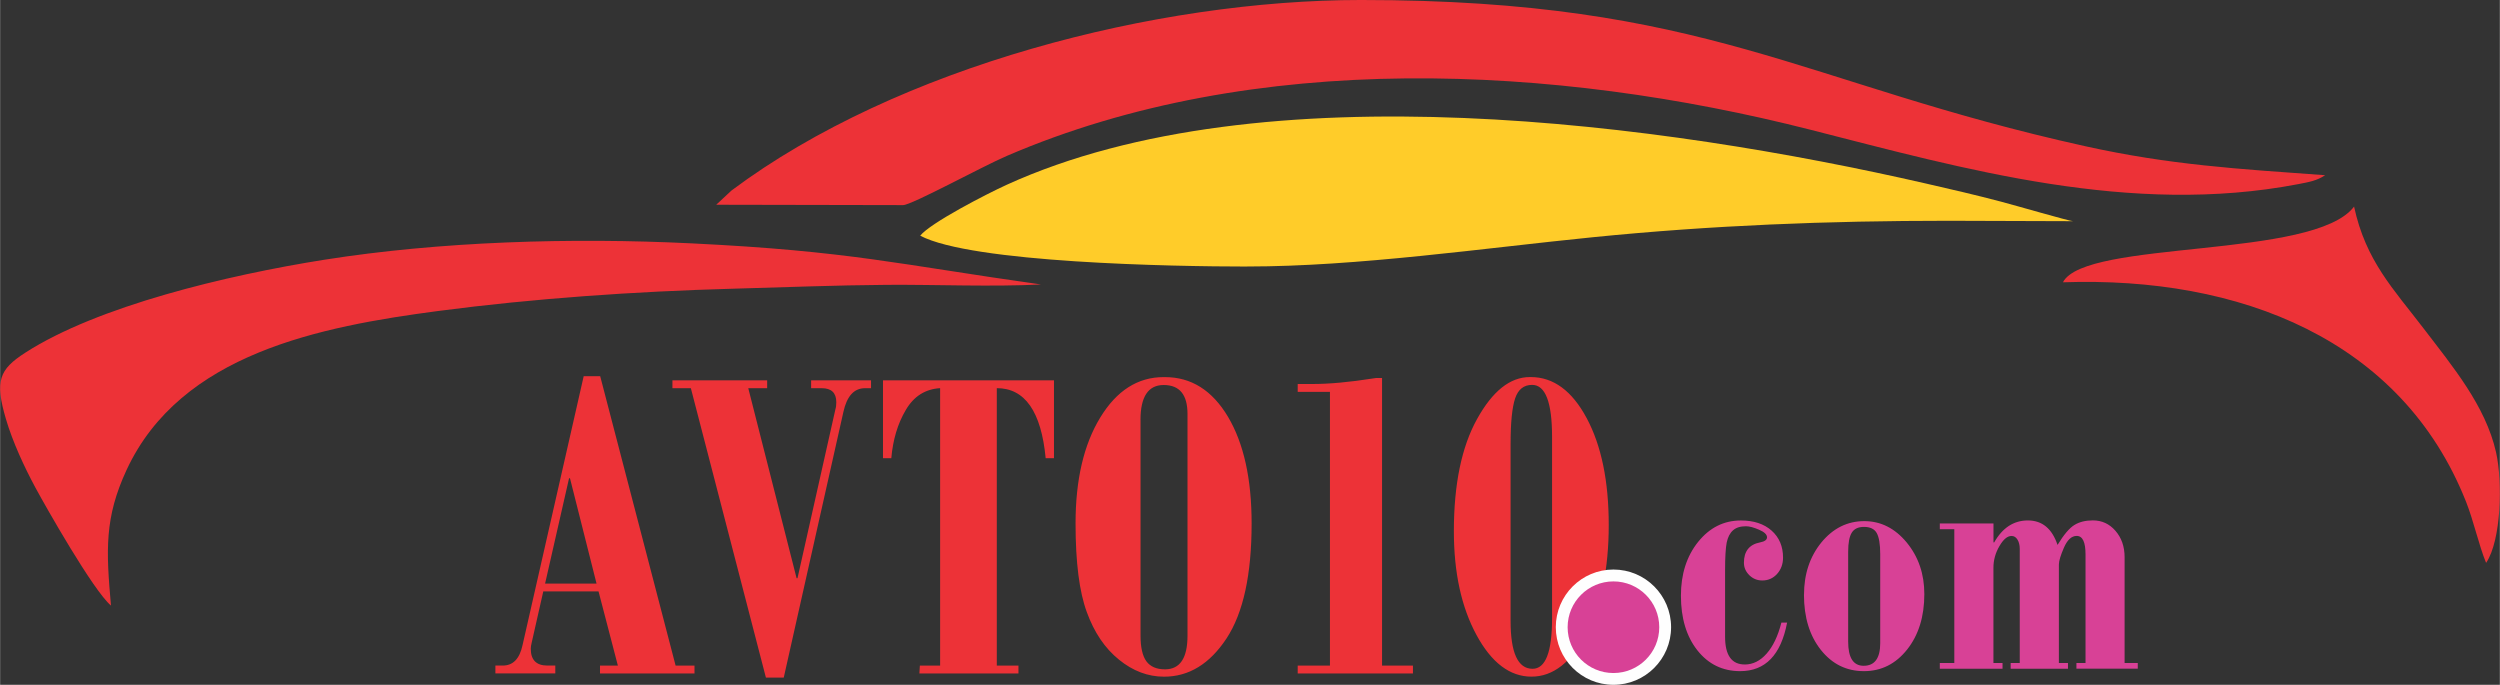 <?xml version="1.0" encoding="UTF-8"?>
<!DOCTYPE svg PUBLIC "-//W3C//DTD SVG 1.1//EN" "http://www.w3.org/Graphics/SVG/1.1/DTD/svg11.dtd">
<!-- Creator: CorelDRAW 2019 (64-Bit) -->
<svg xmlns="http://www.w3.org/2000/svg" xml:space="preserve" width="10.992in" height="3.011in" version="1.1" style="shape-rendering:geometricPrecision; text-rendering:geometricPrecision; image-rendering:optimizeQuality; fill-rule:evenodd; clip-rule:evenodd"
viewBox="0 0 541.22 148.27"
 xmlns:xlink="http://www.w3.org/1999/xlink">
 <rect x="0" y="0" width="541.22" height="148.27" fill="#333333" stroke="none"/>
 <defs>
  <style type="text/css">
   <![CDATA[
    .fil4 {fill:#FEFEFE}
    .fil0 {fill:#FFCC29}
    .fil1 {fill:#ED3237}
    .fil5 {fill:#D84196}
    .fil2 {fill:#ED3237;fill-rule:nonzero}
    .fil3 {fill:#D84196;fill-rule:nonzero}
   ]]>
  </style>
 </defs>
 <g id="Layer_x0020_1">
  <path class="fil0" d="M270.03 57.7c23.87,0 51.13,-3.97 74.92,-6.35 25.68,-2.57 50.71,-3.55 76.89,-3.55l26.96 0.09c-0.96,-0.07 -12.25,-3.35 -15.51,-4.21 -5.6,-1.48 -11.01,-2.73 -16.49,-3.98 -56.52,-12.94 -143.5,-24.9 -198.85,0.3 -4.38,1.99 -16.61,8.31 -18.74,11.03 11.1,5.87 54.61,6.68 70.82,6.68z"/>
  <path class="fil1" d="M509.66 44.72c-8.64,11.48 -58.21,7.09 -63.04,16.4 38.26,-1.33 73.33,12.37 87.26,47.47 1.7,4.28 2.77,9.43 4.36,13.28 3.31,-4.9 3.58,-17.6 2.16,-23.92 -2.26,-10.08 -9.45,-18.66 -15.64,-26.77 -6.54,-8.57 -12.58,-14.69 -15.11,-26.47zm-485.66 86.4c-1.06,-11.97 -1.43,-19.03 3.39,-29.4 11.69,-25.15 41.87,-31.02 67.56,-34.4 20.53,-2.7 42.55,-4.23 63.64,-4.81 11.04,-0.3 22.3,-0.76 33.49,-0.84 10.87,-0.07 22.53,0.46 33.28,-0.08 -31.18,-4.39 -41.22,-7.21 -75.66,-8.9 -26.09,-1.28 -54.4,-0.42 -79.52,3.55 -21.21,3.36 -49.14,10.07 -64.73,20.12 -5.67,3.65 -6.62,6.09 -4.2,14.34 1.46,4.99 4.01,10.45 6.37,14.84 2.14,3.97 12.56,22.37 16.38,25.57zm131.05 -86.79l40.44 0.08c1.87,-0 17.05,-8.32 22.44,-10.64 53.67,-23.12 118.74,-19.78 174.13,-5.65 33.26,8.48 69.21,18.71 105.5,11.75 2.55,-0.49 4.03,-0.76 5.83,-1.93 -19,-1.37 -33.64,-2.23 -51.98,-6.29 -61.56,-13.62 -81.81,-31.65 -156.77,-31.65 -44.25,0 -100.36,14.38 -136.28,41.24l-3.32 3.09z"/>
  <path class="fil2" d="M126.36 81.45l3.56 0 16.33 62.66 4.09 0 0 1.7 -20.46 0 0 -1.7 3.87 0 -4.19 -16.07 -11.96 0 -2.51 11.09c-0.13,0.52 -0.2,0.95 -0.2,1.33 0,2.43 1.2,3.64 3.61,3.64l1.7 0 0 1.7 -12.97 0 0 -1.7 1.6 0c2.21,0 3.64,-1.46 4.27,-4.39l13.25 -58.27zm-3.18 22.1l-5.19 22.8 11.14 0 -5.75 -22.8 -0.2 0zm22.37 -21.2l20.52 0 0 1.7 -4.09 0 10.46 41.13 0.2 0 8.2 -36.54c0.13,-0.4 0.2,-0.91 0.2,-1.56 0,-2.01 -1.05,-3.03 -3.14,-3.03l-2.31 0 0 -1.7 12.97 0 0 1.7 -1.31 0c-2.36,0 -3.92,1.71 -4.67,5.12l-12.92 57.54 -3.86 0 -16.25 -62.66 -3.99 0 0 -1.7zm45.6 0l37.02 0 0 16.86 -1.8 0c-0.96,-10.11 -4.49,-15.17 -10.58,-15.17l0 60.07 4.69 0 0 1.7 -21.45 0 0.1 -1.7 4.39 0 0 -60.07c-3.23,0.2 -5.7,1.76 -7.43,4.72 -1.75,2.94 -2.79,6.42 -3.14,10.44l-1.8 0 0 -16.86zm61.05 -0.7c5.69,0 10.23,2.86 13.64,8.58 3.41,5.74 5.12,13.42 5.12,23.1 0,11.09 -1.81,19.39 -5.44,24.91 -3.63,5.5 -8.13,8.27 -13.52,8.27 -3.48,0 -6.74,-1.23 -9.75,-3.68 -3.03,-2.44 -5.36,-5.87 -6.97,-10.29 -1.63,-4.41 -2.44,-10.81 -2.44,-19.21 0,-9.45 1.78,-17.08 5.34,-22.92 3.56,-5.84 8.13,-8.76 13.72,-8.76l0.3 0zm-5.29 9.26l0 46.72c0,2.53 0.42,4.37 1.26,5.54 0.85,1.16 2.2,1.75 4.04,1.75 3.24,0 4.87,-2.43 4.87,-7.28l0 -48.01c0,-4.17 -1.71,-6.27 -5.16,-6.27 -3.34,0 -5.02,2.53 -5.02,7.57zm34.03 -7.77l3.19 0c3.66,0 8.03,-0.4 13.11,-1.2 0.37,-0.07 0.58,-0.1 0.68,-0.1l1.28 0 0 62.27 6.69 0 0 1.7 -24.95 0 0 -1.7 6.98 0 0 -59.27 -6.98 0 0 -1.7zm50.46 -1.5c4.89,0 8.93,2.96 12.11,8.9 3.18,5.94 4.77,13.65 4.77,23.12 0,9.48 -1.61,17.31 -4.84,23.53 -3.23,6.2 -7.2,9.31 -11.89,9.31 -4.67,0 -8.65,-3.01 -11.91,-9.03 -3.26,-6.02 -4.89,-13.5 -4.89,-22.45 0,-10.18 1.68,-18.29 5.04,-24.33 3.36,-6.04 7.15,-9.05 11.41,-9.05l0.2 0zm4.61 52.27l0 -39.35c0,-7.48 -1.45,-11.23 -4.32,-11.23 -1.8,0 -3.03,0.98 -3.68,2.94 -0.65,1.96 -0.98,5.22 -0.98,9.8l0 38.37c0,6.9 1.58,10.36 4.76,10.36 2.81,0 4.22,-3.63 4.22,-10.89z"/>
  <path class="fil3" d="M385.66 134.8l1.24 0c-1.33,7.01 -4.72,10.51 -10.16,10.51 -3.81,0 -6.9,-1.51 -9.27,-4.51 -2.37,-3 -3.56,-6.95 -3.56,-11.82 0,-4.67 1.24,-8.56 3.72,-11.65 2.49,-3.09 5.57,-4.64 9.26,-4.64 2.79,0 5,0.73 6.65,2.19 1.65,1.47 2.48,3.42 2.48,5.84 0,1.41 -0.43,2.58 -1.29,3.54 -0.86,0.95 -1.93,1.42 -3.21,1.42 -1.08,0 -2.02,-0.38 -2.8,-1.14 -0.78,-0.77 -1.17,-1.67 -1.17,-2.71 0,-2.47 1.16,-3.94 3.47,-4.39 1.02,-0.19 1.53,-0.56 1.53,-1.11 0,-0.6 -0.57,-1.14 -1.72,-1.64 -1.16,-0.5 -2.09,-0.75 -2.83,-0.75 -1.22,0 -2.15,0.29 -2.82,0.89 -0.67,0.6 -1.12,1.48 -1.36,2.64 -0.23,1.17 -0.35,3.18 -0.35,6.03l0 14.37c0,4 1.42,6 4.28,6 1.75,0 3.32,-0.78 4.7,-2.34 1.39,-1.56 2.46,-3.8 3.21,-6.72zm4.9 -6.03c0,-4.5 1.27,-8.28 3.78,-11.35 2.52,-3.05 5.61,-4.59 9.27,-4.59 3.58,0 6.64,1.55 9.18,4.62 2.54,3.09 3.82,6.81 3.82,11.17 0,4.87 -1.24,8.87 -3.71,11.99 -2.47,3.13 -5.6,4.7 -9.37,4.7 -3.78,0 -6.89,-1.53 -9.33,-4.61 -2.43,-3.07 -3.65,-7.04 -3.65,-11.93zm9.56 -9.32l0 19.49c0,3.47 1.12,5.21 3.35,5.21 2.4,0 3.59,-1.64 3.59,-4.91l0 -19.25c0,-2.18 -0.26,-3.71 -0.77,-4.6 -0.51,-0.88 -1.42,-1.31 -2.75,-1.31 -1.24,0 -2.12,0.41 -2.64,1.25 -0.52,0.83 -0.78,2.2 -0.78,4.12zm31.46 -6.11l0 4.1 0.15 0c1.8,-3.17 4.23,-4.76 7.3,-4.76 3.09,0 5.23,1.76 6.42,5.3 1.36,-2.23 2.58,-3.67 3.66,-4.32 1.07,-0.66 2.4,-0.99 3.98,-0.99 1.96,0 3.6,0.75 4.91,2.27 1.31,1.51 1.97,3.41 1.97,5.69l0 22.91 2.85 0 0 1.24 -13.28 0 0 -1.24 1.97 0 0 -23.5c0,-2.68 -0.63,-4.01 -1.91,-4.01 -1.11,0 -2.02,0.84 -2.76,2.53 -0.73,1.68 -1.1,2.9 -1.1,3.65l0 21.34 1.97 0 0 1.24 -12.41 0 0 -1.24 1.97 0 0 -24.67c0,-0.83 -0.16,-1.51 -0.49,-2.04 -0.33,-0.54 -0.75,-0.8 -1.29,-0.8 -0.9,0 -1.78,0.74 -2.63,2.21 -0.86,1.47 -1.29,3.03 -1.29,4.66l0 20.64 1.97 0 0 1.24 -13.58 0 0 -1.24 3.14 0 0 -28.98 -3.14 0 0 -1.24 11.61 0z"/>
  <path class="fil4" d="M349.3 123.31c6.89,0 12.48,5.59 12.48,12.48 0,6.89 -5.59,12.48 -12.48,12.48 -6.89,0 -12.48,-5.59 -12.48,-12.48 0,-6.89 5.59,-12.48 12.48,-12.48z"/>
  <path class="fil5" d="M349.3 125.88c5.48,0 9.92,4.44 9.92,9.92 0,5.48 -4.44,9.92 -9.92,9.92 -5.48,0 -9.92,-4.44 -9.92,-9.92 0,-5.48 4.44,-9.92 9.92,-9.92z"/>
 </g>
</svg>
